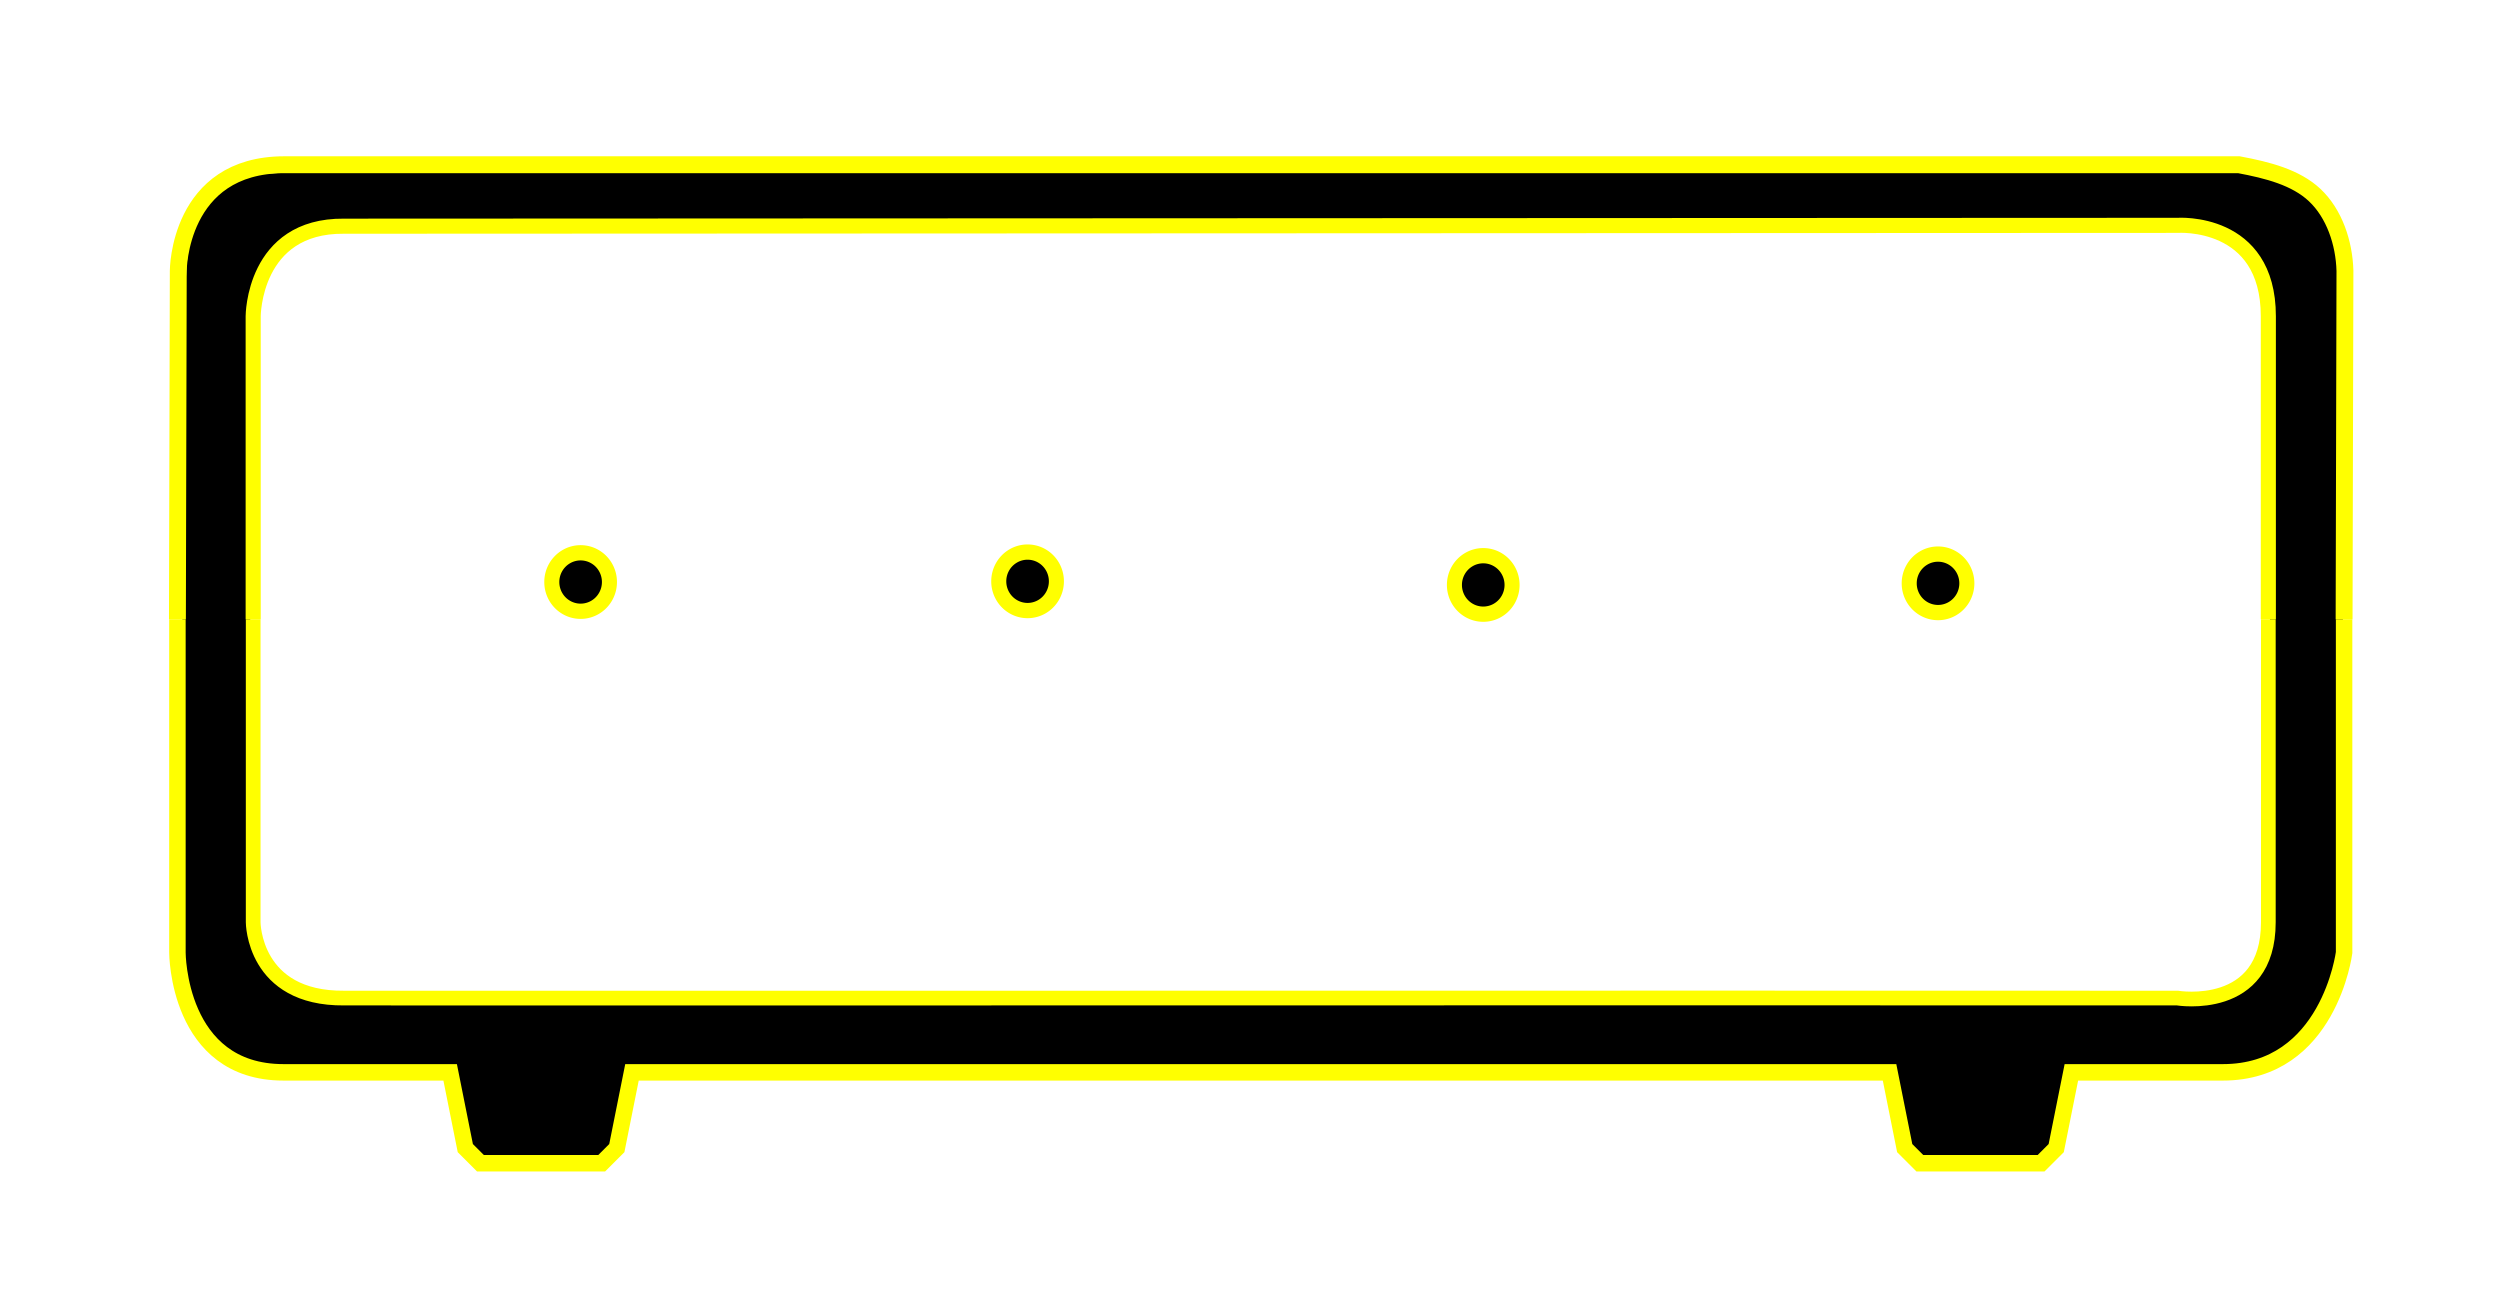 <?xml version="1.0" encoding="UTF-8" standalone="no"?>
<!-- Created with Inkscape (http://www.inkscape.org/) -->

<svg
   xmlns:dc="http://purl.org/dc/elements/1.1/"
   xmlns:cc="http://creativecommons.org/ns#"
   xmlns:rdf="http://www.w3.org/1999/02/22-rdf-syntax-ns#"
   xmlns:svg="http://www.w3.org/2000/svg"
   xmlns="http://www.w3.org/2000/svg"
   xmlns:sodipodi="http://sodipodi.sourceforge.net/DTD/sodipodi-0.dtd"
   xmlns:inkscape="http://www.inkscape.org/namespaces/inkscape"
   id="svg6457"
   version="1.1"
   inkscape:version="0.48.4 r9939"
   width="165"
   height="86"
   sodipodi:docname="Tank3.svg"
   inkscape:export-filename="C:\Users\student\Documents\GitHub\sdwidgets\src\team2485\smartdashboard\extension\res\Tank3.png"
   inkscape:export-xdpi="900"
   inkscape:export-ydpi="900">
  <defs
     id="defs6461">
    <filter
       id="filter5300"
       inkscape:label="Glow"
       inkscape:menu="Shadows and Glows"
       inkscape:menu-tooltip="Glow of object's own color at the edges"
       color-interpolation-filters="sRGB">
      <feGaussianBlur
         id="feGaussianBlur5302"
         stdDeviation="4.429"
         result="result91" />
      <feComposite
         id="feComposite5304"
         in2="result91"
         in="SourceGraphic"
         operator="over" />
    </filter>
    <filter
       id="filter5306"
       inkscape:label="Glow"
       inkscape:menu="Shadows and Glows"
       inkscape:menu-tooltip="Glow of object's own color at the edges"
       color-interpolation-filters="sRGB">
      <feGaussianBlur
         id="feGaussianBlur5308"
         stdDeviation="5"
         result="result91" />
      <feComposite
         id="feComposite5310"
         in2="result91"
         in="SourceGraphic"
         operator="over" />
    </filter>
    <filter
       id="filter5312"
       inkscape:label="Glow"
       inkscape:menu="Shadows and Glows"
       inkscape:menu-tooltip="Glow of object's own color at the edges"
       color-interpolation-filters="sRGB">
      <feGaussianBlur
         id="feGaussianBlur5314"
         stdDeviation="5"
         result="result91" />
      <feComposite
         id="feComposite5316"
         in2="result91"
         in="SourceGraphic"
         operator="over" />
    </filter>
    <filter
       id="filter5318"
       inkscape:label="Glow"
       inkscape:menu="Shadows and Glows"
       inkscape:menu-tooltip="Glow of object's own color at the edges"
       color-interpolation-filters="sRGB">
      <feGaussianBlur
         id="feGaussianBlur5320"
         stdDeviation="5"
         result="result91" />
      <feComposite
         id="feComposite5322"
         in2="result91"
         in="SourceGraphic"
         operator="over" />
    </filter>
    <filter
       id="filter5324"
       inkscape:label="Glow"
       inkscape:menu="Shadows and Glows"
       inkscape:menu-tooltip="Glow of object's own color at the edges"
       color-interpolation-filters="sRGB">
      <feGaussianBlur
         id="feGaussianBlur5326"
         stdDeviation="5"
         result="result91" />
      <feComposite
         id="feComposite5328"
         in2="result91"
         in="SourceGraphic"
         operator="over" />
    </filter>
    <filter
       id="filter5330"
       inkscape:label="Glow"
       inkscape:menu="Shadows and Glows"
       inkscape:menu-tooltip="Glow of object's own color at the edges"
       color-interpolation-filters="sRGB">
      <feGaussianBlur
         id="feGaussianBlur5332"
         stdDeviation="5"
         result="result91" />
      <feComposite
         id="feComposite5334"
         in2="result91"
         in="SourceGraphic"
         operator="over" />
    </filter>
    <filter
       id="filter5336"
       inkscape:label="Glow"
       inkscape:menu="Shadows and Glows"
       inkscape:menu-tooltip="Glow of object's own color at the edges"
       color-interpolation-filters="sRGB">
      <feGaussianBlur
         id="feGaussianBlur5338"
         stdDeviation="5"
         result="result91" />
      <feComposite
         id="feComposite5340"
         in2="result91"
         in="SourceGraphic"
         operator="over" />
    </filter>
  </defs>
  <sodipodi:namedview
     pagecolor="#ffffff"
     bordercolor="#666666"
     borderopacity="1"
     objecttolerance="10"
     gridtolerance="10"
     guidetolerance="10"
     inkscape:pageopacity="0"
     inkscape:pageshadow="2"
     inkscape:window-width="1366"
     inkscape:window-height="706"
     id="namedview6459"
     showgrid="true"
     inkscape:zoom="3.3438435"
     inkscape:cx="83.570071"
     inkscape:cy="59.763382"
     inkscape:window-x="-8"
     inkscape:window-y="-8"
     inkscape:window-maximized="1"
     inkscape:current-layer="svg6457">
    <inkscape:grid
       type="xygrid"
       id="grid6467"
       empspacing="5"
       visible="true"
       enabled="true"
       snapvisiblegridlinesonly="true" />
  </sodipodi:namedview>
  <path
     style="fill:#000000;fill-opacity:1;fill-rule:nonzero;stroke:#000000;stroke-width:0.46;stroke-linejoin:round;stroke-miterlimit:3.7;stroke-opacity:1;stroke-dasharray:none;stroke-dashoffset:0;filter:url(#filter5300)"
     d="M 31.075,70.764 C 30.851,69.884 30.541,68.545 30.387,67.789 L 30.107,66.415 24.325,66.406 C 17.53,66.395 15.678,65.817 13.944,63.17 12.031,60.249 11.956,59.124 12.082,34.906 12.216,8.862 12.057,10.023 15.719,8.331 l 1.979,-0.915 65.977,0 c 65.216,0 65.994,0.01 67.416,0.846 0.791,0.465 1.798,1.537 2.236,2.382 0.751,1.447 0.802,2.961 0.887,26.01 l 0.09,24.474 -0.957,1.791 c -1.623,3.039 -2.288,3.264 -10.079,3.425 l -6.847,0.141 -0.263,1.316 c -0.145,0.724 -0.46,2.046 -0.7,2.939 l -0.437,1.624 -4.315,-0.12 -4.315,-0.12 -0.655,-2.749 -0.655,-2.749 -41.829,0 -41.829,0 -0.655,2.749 -0.655,2.749 -4.315,0.12 -4.315,0.12 -0.408,-1.601 0,0 z M 147.214,61.476 c 1.042,-0.494 1.737,-1.255 2.291,-2.509 0.749,-1.694 0.789,-3.016 0.683,-22.657 -0.107,-19.889 -0.152,-20.937 -0.959,-22.55 -1.722,-3.444 3.985,-3.171 -66.232,-3.171 l -62.425,-6.57e-4 -1.437,0.967 c -2.777,1.87 -2.706,1.207 -2.706,25.043 0,23.365 0.034,23.733 2.279,24.953 0.94,0.511 10.508,0.603 64.057,0.617 58.071,0.016 63.069,-0.038 64.448,-0.693 z"
     id="path4592"
     inkscape:connector-curvature="0"
     transform="matrix(-1,0,0,1,166.476,3.943)" />
  <path
     sodipodi:type="arc"
     style="fill:#000000;fill-opacity:1;stroke:#ffff00;stroke-width:1.044;stroke-linejoin:miter;stroke-miterlimit:4;stroke-opacity:1;stroke-dasharray:none;marker-end:none;filter:url(#filter5300)"
     id="path6534"
     sodipodi:cx="31"
     sodipodi:cy="30"
     sodipodi:rx="2"
     sodipodi:ry="2"
     d="m 33,30 a 2,2 0 1 1 -4,0 2,2 0 1 1 4,0 z"
     transform="matrix(-0.951,0,0,0.965,157.391,9.55)" />
  <path
     sodipodi:type="arc"
     style="fill:#000000;fill-opacity:1;stroke:#ffff00;stroke-width:1.044;stroke-linejoin:miter;stroke-miterlimit:4;stroke-opacity:1;stroke-dasharray:none;filter:url(#filter5300)"
     id="path6534-3"
     sodipodi:cx="31"
     sodipodi:cy="30"
     sodipodi:rx="2"
     sodipodi:ry="2"
     d="m 33,30 a 2,2 0 1 1 -4,0 2,2 0 1 1 4,0 z"
     transform="matrix(-0.951,0,0,0.965,127.375,9.656)" />
  <path
     sodipodi:type="arc"
     style="fill:#000000;fill-opacity:1;stroke:#ffff00;stroke-width:1.044;stroke-linejoin:miter;stroke-miterlimit:4;stroke-opacity:1;stroke-dasharray:none;filter:url(#filter5300)"
     id="path6534-3-3"
     sodipodi:cx="31"
     sodipodi:cy="30"
     sodipodi:rx="2"
     sodipodi:ry="2"
     d="m 33,30 a 2,2 0 1 1 -4,0 2,2 0 1 1 4,0 z"
     transform="matrix(-0.951,0,0,0.965,97.301,9.417)" />
  <path
     sodipodi:type="arc"
     style="fill:#000000;fill-opacity:1;stroke:#ffff00;stroke-width:1.044;stroke-linejoin:miter;stroke-miterlimit:4;stroke-opacity:1;stroke-dasharray:none;filter:url(#filter5300)"
     id="path6534-3-3-5"
     sodipodi:cx="31"
     sodipodi:cy="30"
     sodipodi:rx="2"
     sodipodi:ry="2"
     d="m 33,30 a 2,2 0 1 1 -4,0 2,2 0 1 1 4,0 z"
     transform="matrix(-0.951,0,0,0.965,67.802,9.464)" />
  <path
     style="fill:none;stroke:#ffff00;stroke-width:1.115;stroke-linecap:butt;stroke-linejoin:miter;stroke-miterlimit:3.7;stroke-opacity:1;stroke-dasharray:none;stroke-dashoffset:0;filter:url(#filter5300)"
     d="m 154.766,36.929 -0.056,-23 c 0,0 0,-7 -7,-7 -58.008,0 -80.993,0 -129,0 -1.904,0.356 -3.755,0.832 -5,2 -1.296,1.216 -1.949,3.153 -2,5 l 0.056,23"
     id="path6469-98-3"
     inkscape:connector-curvature="0"
     sodipodi:nodetypes="ccccscc"
     transform="matrix(-1,0,0,1,166.476,3.943)" />
  <g
     id="g4908"
     transform="matrix(-1,0,0,1,155.71,8.776)"
     style="filter:url(#filter5300)">
    <path
       sodipodi:nodetypes="cccccc"
       inkscape:connector-curvature="0"
       id="path6469-0"
       d="m 139,32.097 0,-20 c 0,0 0,-6 -5.991,-5.944 C 93.587,6.139 52.367,6.116 12,6.097 c 0,0 -6,-0.432 -6,6 l 0,20"
       style="fill:none;stroke:#ffff00;stroke-width:0.996;stroke-linecap:butt;stroke-linejoin:miter;stroke-miterlimit:3.7;stroke-opacity:1;stroke-dasharray:none;stroke-dashoffset:0" />
    <path
       sodipodi:nodetypes="cccccc"
       inkscape:connector-curvature="0"
       id="path6469-0-1"
       d="m 139,32.097 0,20 c 0,0 -0.008,5.053 -6,5 -39.429,0.013 -80.626,-0.019 -121,0 0,0 -6,1 -6,-5 l 0,-20"
       style="fill:none;stroke:#ffff00;stroke-width:0.971;stroke-linecap:butt;stroke-linejoin:miter;stroke-miterlimit:3.7;stroke-opacity:1;stroke-dasharray:none;stroke-dashoffset:0" />
  </g>
  <path
     style="fill:none;stroke:#ffff00;stroke-width:1.087;stroke-linecap:butt;stroke-linejoin:miter;stroke-miterlimit:3.7;stroke-opacity:1;stroke-dasharray:none;stroke-dashoffset:0;filter:url(#filter5300)"
     d="m 154.766,36.929 0,22 c 0,0 10e-4,7.903 -7,7.903 -4.118,0 -11,0 -11,0 l -1,5 -1,1 -8,0 -1,-1 -1,-5 -83,0 -1,5 -1,1 -8,0 -1,-1 -1,-5 c 0,0 -6.942,-0.002 -10,0 -7,0 -8,-7.903 -8,-7.903 l -4e-5,-22"
     id="path6469-98-3-2"
     inkscape:connector-curvature="0"
     sodipodi:nodetypes="cccccccccccccccccc"
     transform="matrix(-1,0,0,1,166.476,3.943)" />
</svg>
